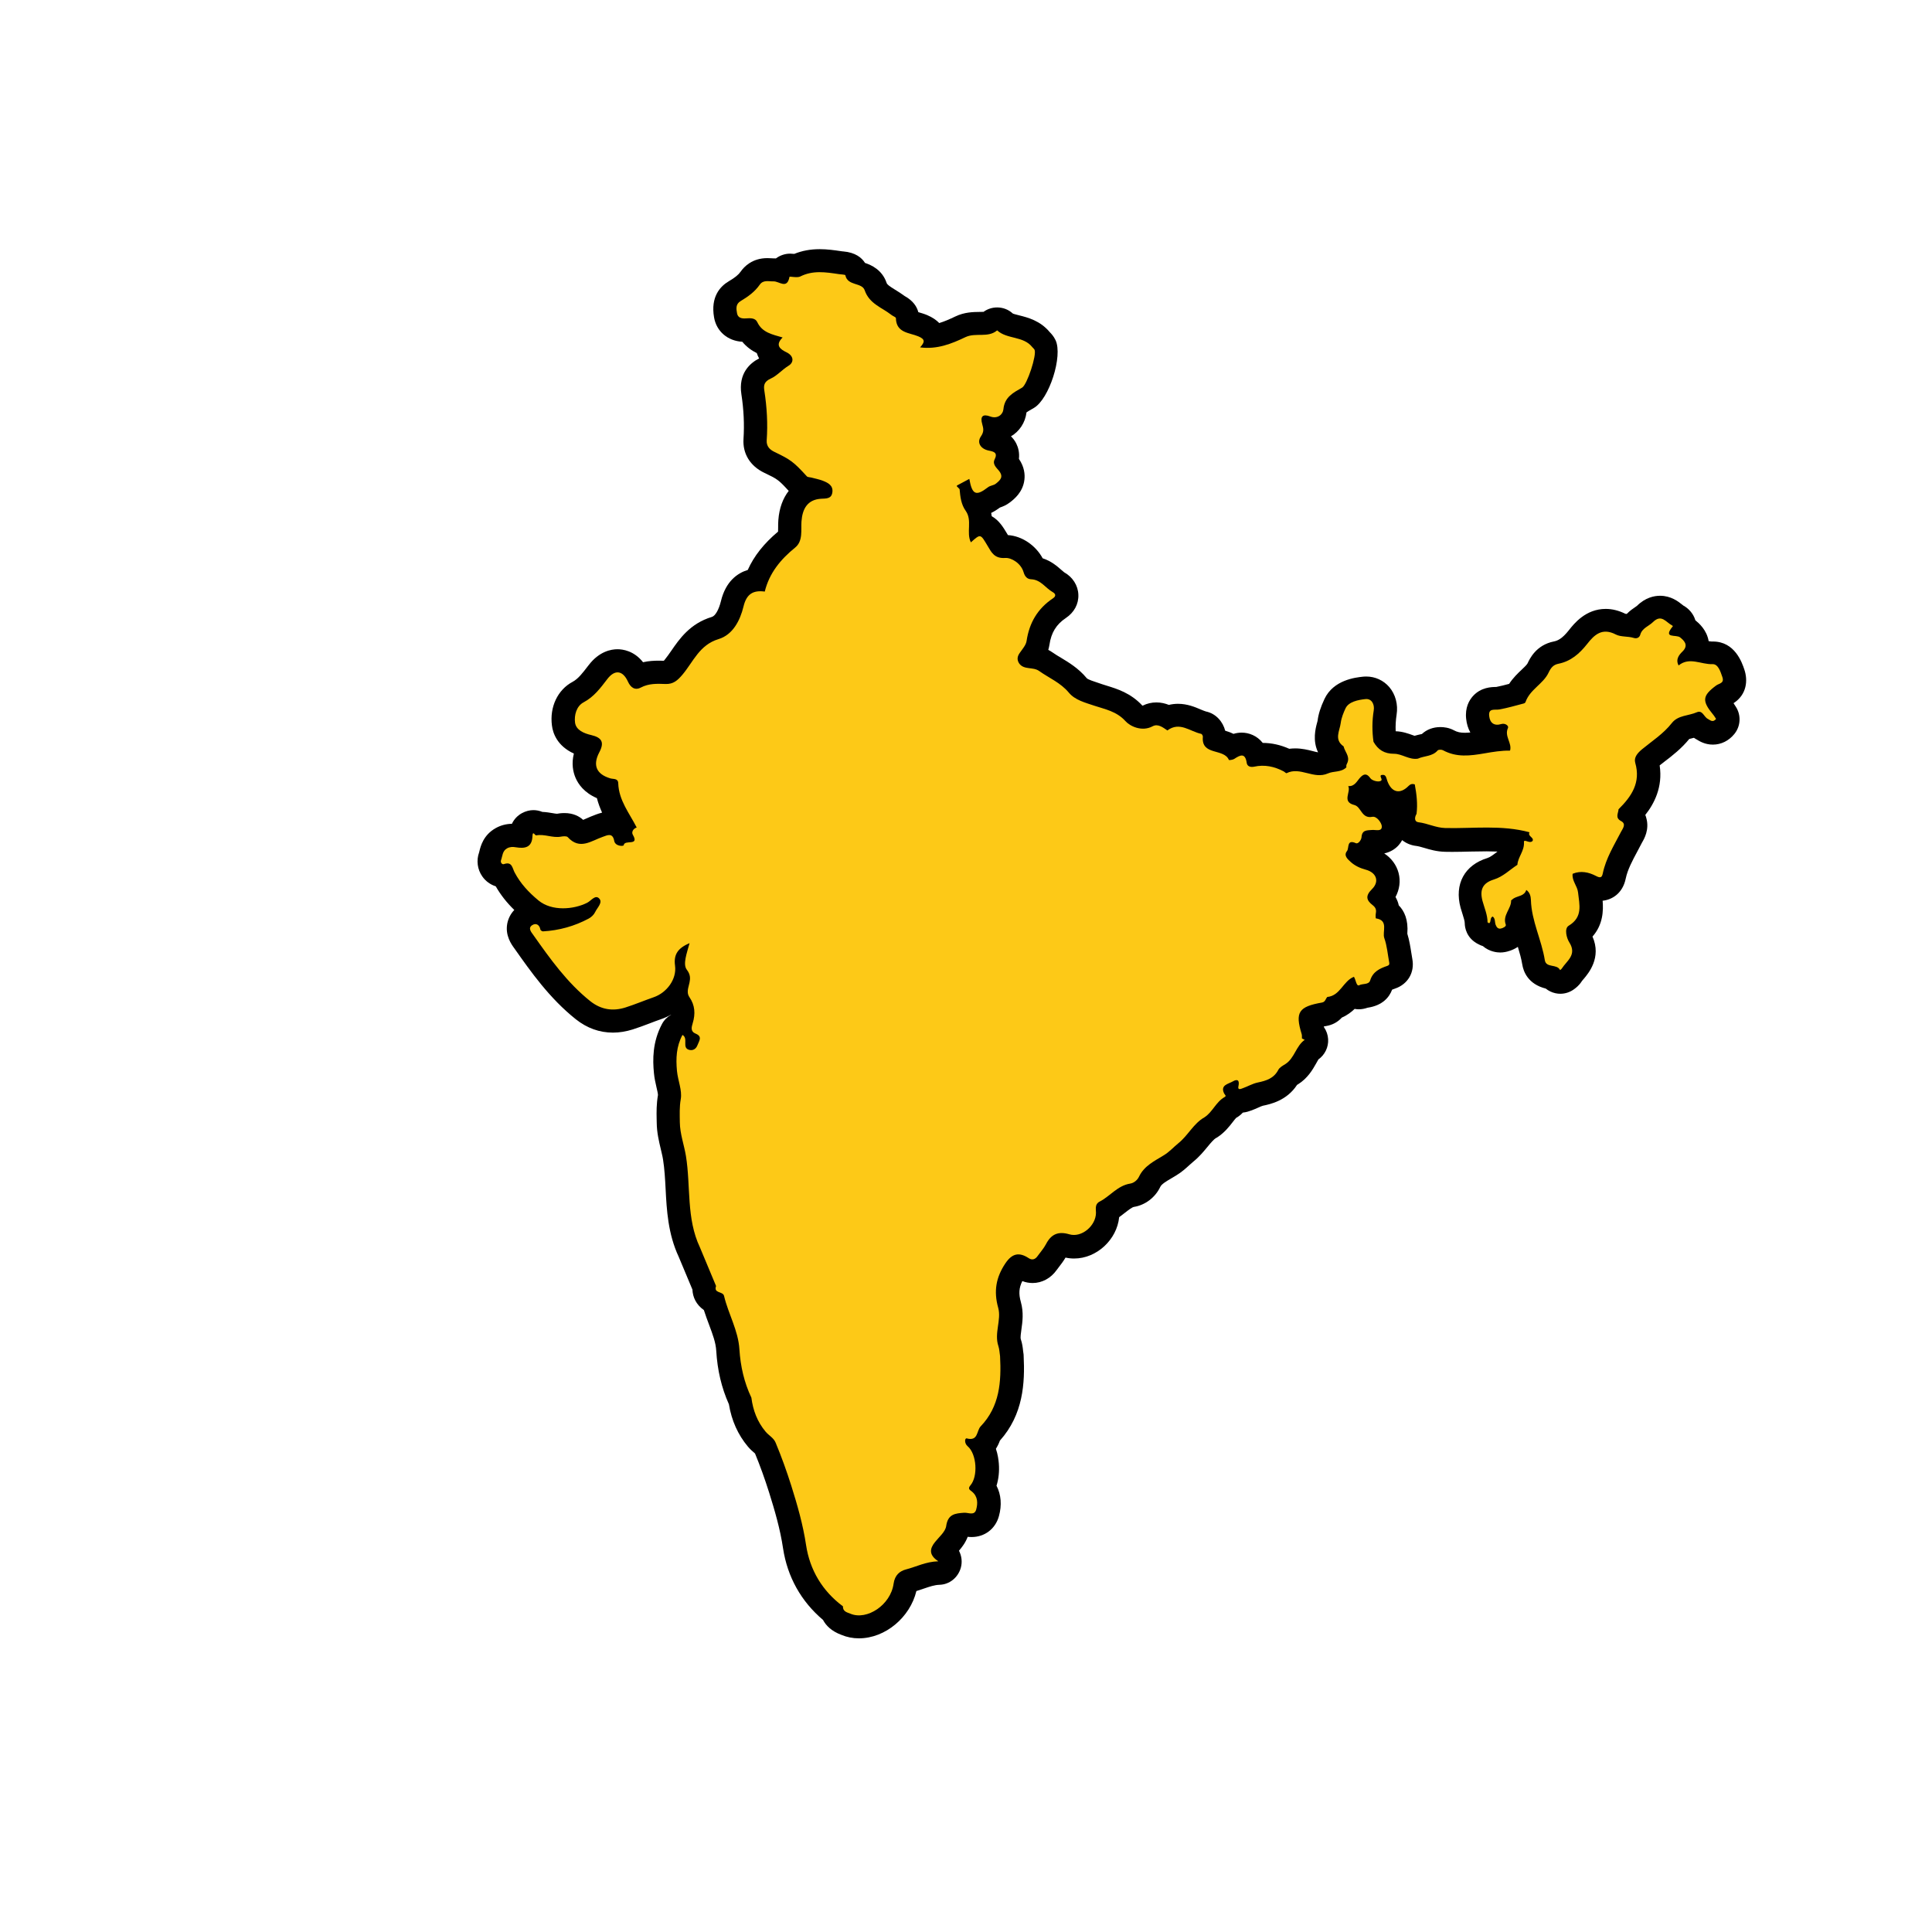 <?xml version="1.0" encoding="utf-8"?>
<!-- Generator: Adobe Illustrator 24.0.2, SVG Export Plug-In . SVG Version: 6.00 Build 0)  -->
<svg version="1.1" id="Layer_1" xmlns="http://www.w3.org/2000/svg" xmlns:xlink="http://www.w3.org/1999/xlink" x="0px" y="0px"
	 viewBox="0 0 250 250" style="enable-background:new 0 0 250 250;" xml:space="preserve">
<style type="text/css">
	.st0{fill:#FDC917;}
</style>
<g>
	<g>
		<path d="M111.14,212c-0.79,0-1.54-0.15-2.24-0.44c-1.31-0.48-2.02-1.22-2.4-1.94c-2.83-2.39-4.61-5.57-5.17-9.25
			c-0.38-2.55-1.1-4.99-1.81-7.25c-0.57-1.81-1.17-3.46-1.82-5.04c-0.02-0.02-0.05-0.04-0.07-0.06c-0.23-0.2-0.54-0.46-0.85-0.83
			c-1.28-1.52-2.11-3.36-2.46-5.48c-0.95-2.12-1.49-4.4-1.64-6.94c-0.06-1.04-0.46-2.11-0.93-3.36c-0.23-0.61-0.46-1.24-0.67-1.89
			c-1-0.7-1.44-1.67-1.48-2.65l-1.78-4.25c-1.39-2.98-1.55-6.06-1.69-8.77c-0.07-1.33-0.14-2.59-0.33-3.79
			c-0.07-0.46-0.19-0.9-0.29-1.35c-0.24-1.01-0.52-2.16-0.53-3.46l-0.01-0.44c-0.02-0.91-0.03-1.95,0.17-3.11
			c0.01-0.16-0.12-0.7-0.2-1.05c-0.12-0.53-0.26-1.13-0.32-1.79c-0.17-1.73-0.2-4.01,1.04-6.35c0.27-0.51,0.68-0.92,1.17-1.2
			c0-0.01,0-0.01,0-0.02c-0.4,0.24-0.83,0.43-1.29,0.59c-0.49,0.17-0.98,0.35-1.46,0.54c-0.73,0.28-1.46,0.55-2.21,0.79
			c-0.86,0.27-1.72,0.41-2.55,0.41c-1.75,0-3.36-0.58-4.81-1.73c-3.39-2.7-5.81-6.13-7.95-9.17c-0.37-0.5-1.21-1.66-0.92-3.21
			c0.13-0.66,0.44-1.27,0.91-1.76c-0.99-0.96-1.77-1.96-2.4-3.06c-0.69-0.22-1.31-0.66-1.74-1.28c-0.64-0.91-0.79-2.08-0.41-3.12
			l0.03-0.12c0.15-0.63,0.51-2.12,2.11-3.01c0.64-0.36,1.35-0.55,2.1-0.56c0.6-1.27,1.86-1.77,2.77-1.77c0.41,0,0.8,0.08,1.17,0.23
			c0.51,0.02,0.95,0.1,1.32,0.16c0.21,0.04,0.47,0.08,0.58,0.08c0.19-0.04,0.55-0.09,0.96-0.09c1.16,0,1.94,0.44,2.42,0.88
			c0.14-0.06,0.31-0.14,0.44-0.19c0.37-0.16,0.75-0.33,1.12-0.46l0.1-0.04c0.2-0.07,0.47-0.17,0.79-0.25
			c-0.26-0.58-0.5-1.2-0.67-1.87c-1.65-0.71-2.42-1.81-2.78-2.67c-0.3-0.72-0.53-1.78-0.2-3.1c-2.16-0.99-2.72-2.64-2.84-3.64
			c-0.31-2.39,0.74-4.61,2.67-5.64c0.73-0.39,1.29-1.13,2.01-2.07l0.08-0.1c1.36-1.78,2.91-2.05,3.72-2.05
			c0.67,0,2.14,0.19,3.31,1.68c0.75-0.17,1.44-0.2,2.03-0.2c0.22,0,0.44,0,0.66,0.01c0.04-0.04,0.08-0.09,0.12-0.14
			c0.27-0.33,0.55-0.73,0.85-1.16c1.02-1.48,2.41-3.52,5.24-4.37c0.45-0.13,0.91-0.94,1.18-2.05c0.63-2.59,2.16-3.63,3.47-4.03
			c0.81-1.81,2.09-3.42,3.92-4.96c0.01-0.16,0.01-0.37,0.01-0.52c0-0.35,0-0.7,0.03-1.01c0.12-1.52,0.59-2.78,1.34-3.74
			c-1.35-1.47-1.47-1.53-3.16-2.34c-1.84-0.88-2.82-2.49-2.69-4.4c0.12-1.85,0.03-3.78-0.27-5.73c-0.43-2.75,1.13-4.08,2.29-4.67
			c-0.12-0.21-0.22-0.44-0.3-0.69c-0.66-0.33-1.32-0.79-1.88-1.47c-1.88-0.1-3.34-1.34-3.65-3.15c-0.46-2.66,0.78-4.01,1.91-4.68
			c0.8-0.47,1.25-0.84,1.53-1.24c0.45-0.65,1.5-1.75,3.45-1.75c0.18,0,0.37,0.01,0.56,0.02l0.17,0.01c0.04,0,0.08,0,0.11,0
			c0.09,0,0.18,0,0.27,0.01c0.52-0.39,1.17-0.62,1.84-0.62c0.13,0,0.32,0.01,0.54,0.03c1.01-0.41,2.09-0.61,3.29-0.61
			c0.99,0,1.94,0.14,2.77,0.26l0.13,0.02l0.13,0.01c1.58,0.13,2.41,0.81,2.83,1.49c0.81,0.27,2.22,0.88,2.8,2.59
			c0.07,0.21,0.34,0.41,1.1,0.88c0.38,0.23,0.8,0.5,1.24,0.82c1.1,0.61,1.58,1.38,1.76,2.08c0.34,0.1,0.73,0.21,1.14,0.38
			c0.69,0.29,1.2,0.65,1.57,1.03c0.63-0.19,1.31-0.48,2.08-0.85c1.19-0.57,2.31-0.58,3.13-0.59c0.17,0,0.38,0,0.52-0.01
			c0.52-0.38,1.14-0.57,1.76-0.57c0.73,0,1.46,0.26,2.03,0.79c0.09,0.05,0.54,0.16,0.84,0.24c1.08,0.27,2.71,0.68,3.95,2.18
			c0.18,0.18,0.5,0.52,0.74,1.03c0.96,2.04-0.82,7.62-2.81,8.77l-0.26,0.15c-0.22,0.13-0.53,0.3-0.69,0.42
			c-0.16,1.34-0.92,2.46-2.01,3.1c0.26,0.25,0.51,0.57,0.7,0.96c0.23,0.47,0.42,1.13,0.33,1.96c0.71,1.04,0.79,2.02,0.71,2.68
			c-0.18,1.62-1.34,2.53-1.84,2.92c-0.51,0.4-1,0.58-1.32,0.69c-0.35,0.26-0.73,0.5-1.14,0.7c0.03,0.15,0.05,0.29,0.07,0.43
			c0.95,0.52,1.51,1.46,1.96,2.21l0.14,0.23c1.81,0.11,3.59,1.33,4.49,3c1.11,0.36,1.88,1.03,2.39,1.48
			c0.13,0.12,0.32,0.28,0.39,0.33c1.11,0.62,1.8,1.71,1.84,2.9c0.05,1.2-0.54,2.3-1.62,3.02c-1.23,0.82-1.89,1.89-2.12,3.45
			c-0.04,0.24-0.09,0.46-0.15,0.67c0.19,0.1,0.37,0.21,0.56,0.34c0.35,0.25,0.71,0.46,1.08,0.68c1.01,0.61,2.28,1.37,3.34,2.65
			c0.17,0.18,0.98,0.44,1.47,0.6l0.5,0.17c0.2,0.07,0.42,0.13,0.63,0.2c1.3,0.4,3.08,0.94,4.58,2.56c0.02,0.01,0.03,0.02,0.05,0.02
			c0.56-0.28,1.16-0.42,1.78-0.42c0.61,0,1.15,0.14,1.61,0.32c0.38-0.09,0.78-0.14,1.18-0.14c1.21,0,2.21,0.42,2.93,0.73
			c0.25,0.1,0.55,0.23,0.68,0.26c1.34,0.28,2.21,1.36,2.5,2.49c0.31,0.09,0.68,0.22,1.07,0.41c0.33-0.1,0.68-0.16,1.07-0.16
			c0.91,0,1.97,0.38,2.72,1.33c1.15,0,2.31,0.26,3.43,0.76c0.25-0.03,0.51-0.05,0.77-0.05c0.88,0,1.65,0.19,2.27,0.35
			c0.23,0.06,0.5,0.13,0.69,0.16c-0.74-1.53-0.32-3.11-0.15-3.76c0.03-0.12,0.07-0.23,0.09-0.35c0.1-0.83,0.39-1.74,0.88-2.78
			c1.16-2.49,4.04-2.8,4.99-2.9c0.15-0.02,0.3-0.02,0.44-0.02c1.14,0,2.22,0.5,2.96,1.36c0.81,0.95,1.16,2.26,0.95,3.58
			c-0.11,0.72-0.15,1.42-0.12,2.14c0.9,0.03,1.62,0.3,2.16,0.49c0.09,0.03,0.19,0.07,0.28,0.1c0.27-0.08,0.51-0.13,0.71-0.18
			c0.08-0.02,0.16-0.03,0.24-0.05c0.62-0.58,1.46-0.9,2.4-0.9c0.44,0,1.1,0.07,1.75,0.42c0.42,0.23,0.84,0.32,1.41,0.32
			c0.22,0,0.46-0.02,0.71-0.04c-0.29-0.52-0.47-1.11-0.54-1.76c-0.16-1.46,0.39-2.4,0.87-2.94c1.05-1.17,2.44-1.18,2.97-1.19l0.05,0
			c0.54-0.1,1.09-0.25,1.67-0.4c0.52-0.79,1.14-1.38,1.64-1.85c0.29-0.27,0.68-0.65,0.75-0.81c0.27-0.58,1.11-2.38,3.41-2.83
			c0.48-0.1,1.05-0.34,1.93-1.45c0.65-0.83,2.17-2.76,4.77-2.76c0.84,0,1.69,0.21,2.54,0.63c0.06,0.01,0.12,0.01,0.18,0.02
			c0.41-0.42,0.82-0.7,1.12-0.9c0.08-0.05,0.15-0.1,0.22-0.16c1.07-1.06,2.21-1.29,2.97-1.29c1.42,0,2.37,0.75,2.88,1.16
			c0.04,0.04,0.09,0.07,0.14,0.11c0.61,0.33,1.28,0.98,1.55,1.9c0.46,0.38,1.47,1.24,1.72,2.7c0.16,0.03,0.31,0.05,0.39,0.05
			c0.04,0,0.12,0,0.17,0c2.83,0,3.76,2.73,4.06,3.63c0.47,1.39,0.33,3.23-1.4,4.35c0.07,0.1,0.27,0.42,0.27,0.42
			c0.73,1.09,0.67,2.54-0.16,3.56c-0.72,0.89-1.71,1.38-2.79,1.38l0,0c-1.02,0-1.74-0.45-2.05-0.64l0.06,0.03
			c-0.16-0.08-0.31-0.17-0.45-0.27c-0.02,0-0.04,0.01-0.06,0.01c-0.18,0.04-0.4,0.1-0.55,0.14c-1.01,1.24-2.18,2.15-3.23,2.95
			c-0.2,0.16-0.4,0.31-0.6,0.47c0.43,2.83-0.74,5-1.86,6.41c0.05,0.12,0.1,0.25,0.13,0.39c0.43,1.51-0.28,2.72-0.55,3.18
			c-0.21,0.41-0.4,0.76-0.59,1.12c-0.66,1.23-1.28,2.39-1.52,3.54c-0.4,1.95-1.8,2.75-2.99,2.87c0.11,1.29,0.05,3.1-1.31,4.64
			c1.2,2.72-0.53,4.76-1.13,5.47c-0.1,0.12-0.21,0.23-0.29,0.36c-0.33,0.51-0.74,0.81-0.91,0.94c-0.53,0.41-1.18,0.63-1.83,0.63
			c-0.21,0-0.43-0.02-0.64-0.07c-0.46-0.1-0.89-0.31-1.25-0.6c-2.29-0.58-2.89-2.19-3.04-3.13c-0.12-0.73-0.33-1.48-0.57-2.27
			c-0.68,0.46-1.38,0.62-1.65,0.67c-0.22,0.04-0.43,0.06-0.63,0.06c-0.38,0-1.38-0.08-2.25-0.83c-0.17-0.05-0.34-0.12-0.51-0.21
			c-1.66-0.79-1.83-2.28-1.83-2.73c0-0.29-0.14-0.72-0.27-1.14c-0.09-0.29-0.19-0.59-0.27-0.88c-0.83-3.06,0.51-5.53,3.49-6.44
			c0.32-0.1,0.74-0.41,1.22-0.78c0.02-0.02,0.07-0.05,0.07-0.05c-0.48-0.02-0.95-0.03-1.39-0.03c-0.72,0-1.44,0.02-2.17,0.03
			c-0.77,0.02-1.54,0.04-2.31,0.04c-0.3,0-0.59,0-0.89-0.01c-1.09-0.02-2.01-0.29-2.74-0.51c-0.41-0.12-0.76-0.22-1.03-0.25
			c-0.68-0.08-1.3-0.34-1.81-0.75c-0.13,0.24-0.29,0.47-0.47,0.67c-0.36,0.4-0.96,0.86-1.85,1.05c0.93,0.61,1.59,1.5,1.86,2.54
			c0.27,1.04,0.12,2.13-0.4,3.1c0.21,0.37,0.35,0.73,0.42,1.08c0.71,0.72,1.25,1.85,1.11,3.64c0,0.01,0,0.03,0,0.04
			c0.26,0.84,0.39,1.68,0.51,2.44c0.04,0.29,0.09,0.57,0.14,0.85c0.31,1.72-0.59,3.24-2.24,3.8c-0.18,0.06-0.3,0.11-0.38,0.14
			c-0.36,0.96-1.21,2.05-3.19,2.34c-0.36,0.13-0.76,0.2-1.11,0.2c-0.16,0-0.35-0.01-0.55-0.05c-0.43,0.41-0.97,0.83-1.65,1.12
			c-0.54,0.59-1.21,0.95-2,1.09c-0.13,0.02-0.24,0.04-0.34,0.06c0.01,0.04,0.02,0.07,0.03,0.11c0.31,0.45,0.5,0.98,0.53,1.54
			c0.06,1.03-0.42,2.02-1.26,2.62c-0.02,0.04-0.19,0.33-0.31,0.55c-0.42,0.74-1.05,1.86-2.3,2.65l-0.15,0.09
			c-1.33,2.05-3.47,2.5-4.42,2.7c-0.11,0.02-0.41,0.15-0.62,0.25c-0.31,0.14-0.62,0.27-0.93,0.38c-0.21,0.08-0.58,0.21-1.05,0.26
			c-0.22,0.24-0.5,0.48-0.86,0.68c-0.07,0.06-0.3,0.35-0.46,0.56c-0.44,0.57-1.04,1.34-1.97,1.95c-0.05,0.03-0.1,0.06-0.16,0.09
			c-0.32,0.18-0.69,0.63-1.12,1.15c-0.5,0.6-1.06,1.29-1.83,1.91c-0.17,0.14-0.34,0.29-0.5,0.44c-0.44,0.4-0.98,0.9-1.69,1.33
			c-0.2,0.12-0.4,0.24-0.6,0.36c-0.82,0.48-1.33,0.79-1.5,1.16c-0.65,1.36-1.95,2.34-3.39,2.57c-0.25,0.04-0.71,0.4-1.16,0.75
			c-0.24,0.19-0.49,0.38-0.76,0.58c-0.29,2.9-2.9,5.35-5.83,5.35c-0.38,0-0.75-0.04-1.11-0.12c-0.28,0.47-0.58,0.87-0.84,1.2
			c-0.1,0.13-0.2,0.26-0.3,0.4c-0.76,1.07-1.9,1.69-3.12,1.69c-0.45,0-0.9-0.08-1.33-0.25c-0.44,0.87-0.49,1.66-0.19,2.71
			c0.38,1.35,0.21,2.57,0.07,3.55c-0.06,0.44-0.15,1.05-0.08,1.25c0.2,0.59,0.26,1.13,0.3,1.53c0.01,0.1,0.02,0.2,0.04,0.29
			c0.02,0.1,0.03,0.21,0.03,0.31c0.18,3.56-0.05,7.63-3.07,11c-0.15,0.41-0.33,0.76-0.52,1.06c0.25,0.73,0.34,1.42,0.38,1.92
			c0.08,1.02-0.03,1.99-0.3,2.86c0.59,1.14,0.71,2.5,0.31,3.94c-0.45,1.64-1.84,2.7-3.53,2.7c-0.19,0-0.36-0.01-0.51-0.03
			c-0.28,0.75-0.73,1.34-1.13,1.8c0.35,0.67,0.45,1.46,0.24,2.21c-0.36,1.26-1.45,2.16-2.76,2.2c-0.65,0.02-1.25,0.23-2.02,0.49
			c-0.33,0.11-0.65,0.22-0.97,0.32C117.77,209.27,114.57,212,111.14,212z M177.26,130.14L177.26,130.14z"/>
	</g>
	<path class="st0" d="M222.06,88.71c0.4-0.3,1.1-0.27,0.81-1.11c-0.25-0.73-0.55-1.69-1.28-1.66c-1.47,0.06-2.98-0.98-4.38,0.17
		c-0.45-0.84,0.15-1.46,0.5-1.8c0.89-0.87,0.11-1.49-0.3-1.83c-0.52-0.42-2.31,0.21-0.94-1.45c0,0-0.06-0.08-0.1-0.1
		c-0.78-0.39-1.37-1.53-2.48-0.43c-0.55,0.54-1.4,0.77-1.64,1.63c-0.12,0.42-0.5,0.53-0.84,0.42c-0.77-0.24-1.67-0.11-2.31-0.44
		c-1.78-0.93-2.79,0.02-3.74,1.24c-0.98,1.24-2.1,2.22-3.7,2.54c-0.64,0.13-0.96,0.48-1.28,1.16c-0.68,1.45-2.42,2.17-2.98,3.8
		c-0.03,0.08-0.14,0.16-0.23,0.18c-1.04,0.27-2.08,0.58-3.14,0.77c-0.6,0.11-1.45-0.22-1.33,0.85c0.09,0.88,0.63,1.33,1.57,1.04
		c0.5-0.15,0.99,0.23,0.86,0.51c-0.5,1.07,0.55,1.93,0.27,2.93c-1.11-0.02-2.25,0.17-3.28,0.35c-1.91,0.33-3.65,0.55-5.4-0.4
		c-0.18-0.1-0.59-0.09-0.69,0.03c-0.68,0.79-1.72,0.68-2.56,1.06c-1.11,0.18-2.05-0.63-3.06-0.63c-1.3,0-2.08-0.52-2.68-1.55
		c-0.19-1.35-0.19-2.7,0.03-4.06c0.13-0.79-0.27-1.55-1.06-1.47c-0.95,0.1-2.19,0.34-2.59,1.2c-0.25,0.53-0.54,1.24-0.62,1.89
		c-0.13,1.02-0.89,2.16,0.37,3.03c0.16,0.69,0.8,1.25,0.52,2.05c-0.05,0.12-0.11,0.25-0.16,0.37c-0.01,0.1-0.01,0.19,0,0.29
		c-0.67,0.68-1.65,0.46-2.38,0.79c-1.85,0.82-3.58-0.92-5.36-0.03c-0.07,0.03-0.24-0.16-0.37-0.23c-1.21-0.64-2.48-0.91-3.83-0.61
		c-0.47,0.1-0.89-0.05-0.95-0.47c-0.2-1.37-0.84-1.05-1.63-0.53c-0.19,0.12-0.66,0.17-0.68,0.13c-0.64-1.55-3.6-0.51-3.37-3.01
		c0.01-0.12-0.12-0.35-0.22-0.37c-1.44-0.3-2.78-1.63-4.37-0.44c-0.58-0.39-1.22-0.91-1.91-0.54c-1.39,0.75-2.93-0.01-3.51-0.66
		c-1.15-1.28-2.68-1.55-4-1.99c-1.25-0.42-2.53-0.74-3.33-1.7c-1.08-1.3-2.56-1.89-3.84-2.8c-0.81-0.58-1.95-0.1-2.59-0.98
		c-0.31-0.48-0.25-0.91,0.08-1.37c0.34-0.49,0.8-1,0.88-1.54c0.35-2.36,1.44-4.2,3.42-5.52c0.46-0.31,0.3-0.61-0.04-0.8
		c-0.94-0.53-1.53-1.6-2.77-1.66c-0.53-0.02-0.83-0.34-1-0.92c-0.33-1.15-1.58-1.9-2.38-1.84c-1.38,0.1-1.78-0.73-2.23-1.49
		c-0.98-1.64-0.92-1.68-2.21-0.53c-0.63-1.29,0.22-2.83-0.67-4.08c-0.6-0.84-0.7-1.82-0.79-2.81c-0.12-0.13-0.25-0.26-0.37-0.38
		c0,0,0.04-0.09,0.04-0.09c0.52-0.28,1.04-0.56,1.59-0.85c0.36,2.04,0.86,2.28,2.39,1.1c0.34-0.27,0.74-0.24,1.04-0.48
		c0.58-0.46,1.04-0.88,0.4-1.68c-0.32-0.39-0.86-0.84-0.56-1.45c0.44-0.88-0.08-1.02-0.74-1.15c-1.06-0.21-1.59-1.03-1.03-1.84
		c0.44-0.64,0.32-1.04,0.17-1.59c-0.29-1,0.07-1.35,1.03-0.99c0.96,0.36,1.65-0.27,1.71-0.92c0.15-1.62,1.3-2.16,2.42-2.81
		c0.65-0.38,1.92-4.24,1.61-4.9c-0.06-0.13-0.2-0.22-0.29-0.34c-1.16-1.47-3.26-0.99-4.55-2.17c-1.2,1.02-2.77,0.24-4.11,0.88
		c-1.78,0.85-3.66,1.61-5.86,1.32c0.6-0.67,0.71-1.04-0.24-1.43c-1.14-0.48-2.85-0.42-2.89-2.35c0-0.14-0.39-0.26-0.57-0.41
		c-1.23-0.97-2.87-1.44-3.47-3.2c-0.35-1.04-2.22-0.53-2.5-1.94c-0.02-0.1-0.56-0.1-0.85-0.15c-1.68-0.25-3.35-0.52-4.99,0.31
		c-0.39,0.2-1.38-0.04-1.39,0.04c-0.31,1.67-1.34,0.56-2.06,0.59c-0.62,0.02-1.33-0.23-1.79,0.43c-0.64,0.92-1.52,1.55-2.46,2.11
		c-0.68,0.4-0.58,1.01-0.48,1.58c0.1,0.6,0.6,0.71,1.15,0.67c0.55-0.04,1.21-0.08,1.47,0.48c0.64,1.36,1.93,1.59,3.28,1.99
		c-1.02,1.01-0.3,1.53,0.51,1.92c0.98,0.48,0.95,1.31,0.28,1.72c-0.84,0.51-1.52,1.32-2.31,1.67c-0.94,0.42-0.94,0.95-0.84,1.6
		c0.33,2.13,0.45,4.26,0.3,6.4c-0.05,0.78,0.41,1.21,0.99,1.49c2.1,1.01,2.47,1.27,4.21,3.17c0.11,0.12,0.36,0.1,0.55,0.15
		c0.51,0.14,1.04,0.23,1.54,0.43c0.66,0.26,1.32,0.6,1.21,1.47c-0.11,0.89-0.82,0.81-1.49,0.85c-1.74,0.12-2.39,1.3-2.51,2.94
		c-0.08,1.09,0.22,2.53-0.81,3.37c-1.89,1.53-3.35,3.3-3.94,5.7c-1.51-0.2-2.36,0.31-2.75,1.93c-0.44,1.81-1.38,3.66-3.23,4.22
		c-2.48,0.75-3.27,2.94-4.66,4.59c-0.65,0.77-1.2,1.25-2.19,1.22c-1.09-0.04-2.17-0.09-3.21,0.46c-0.77,0.41-1.33-0.03-1.66-0.76
		c-0.66-1.46-1.7-1.62-2.68-0.33c-0.88,1.15-1.71,2.28-3.06,3c-0.94,0.5-1.23,1.68-1.11,2.62c0.13,0.98,1.15,1.4,2.1,1.62
		c1.4,0.33,1.71,0.96,1.04,2.23c-0.88,1.67-0.38,2.83,1.42,3.37c0.39,0.12,1.01-0.03,1.03,0.63c0.07,2.22,1.45,3.88,2.39,5.73
		c-0.47,0.15-0.7,0.61-0.5,0.94c0.89,1.53-1.08,0.57-1.18,1.35c-0.02,0.16-1.1,0.16-1.23-0.56c-0.2-1.1-0.9-0.73-1.46-0.53
		c-1.52,0.52-2.99,1.76-4.55,0.05c-0.14-0.16-0.59-0.12-0.87-0.07c-1.08,0.21-2.12-0.37-3.22-0.16c-0.15,0.03-0.45-0.69-0.48,0.11
		c-0.06,1.47-0.98,1.62-2.14,1.43c-0.4-0.07-0.78-0.07-1.15,0.14c-0.61,0.34-0.58,1-0.78,1.54c-0.1,0.28,0.15,0.58,0.37,0.5
		c1.07-0.38,1.09,0.5,1.39,1.07c0.76,1.44,1.8,2.56,3.09,3.63c1.75,1.44,4.58,1.17,6.3,0.3c0.53-0.27,1.05-1.09,1.56-0.55
		c0.49,0.52-0.26,1.19-0.53,1.76c-0.16,0.34-0.5,0.66-0.84,0.84c-1.84,0.98-3.81,1.53-5.9,1.65c-0.11,0.01-0.32-0.13-0.34-0.22
		c-0.11-0.65-0.58-0.89-1.05-0.59c-0.61,0.38-0.13,0.91,0.14,1.29c2.18,3.09,4.37,6.16,7.36,8.55c1.4,1.11,2.93,1.34,4.58,0.81
		c1.22-0.39,2.4-0.89,3.61-1.31c1.7-0.58,3.02-2.33,2.78-4.09c-0.21-1.53,0.45-2.3,1.88-2.92c-0.34,1.28-0.91,2.73-0.35,3.45
		c0.94,1.2-0.07,2.13,0.15,3.14c0.03,0.14,0.1,0.28,0.18,0.4c0.73,1.05,0.79,2.17,0.43,3.36c-0.16,0.54-0.32,1.08,0.39,1.37
		c0.9,0.37,0.43,0.94,0.23,1.47c-0.18,0.5-0.58,0.74-1.05,0.63c-1.04-0.24-0.08-1.49-0.9-1.94c-0.8,1.51-0.86,3.03-0.71,4.66
		c0.12,1.25,0.69,2.51,0.49,3.65c-0.18,1.04-0.13,1.99-0.12,2.99c0.02,1.51,0.55,2.91,0.79,4.36c0.64,3.94,0.03,8.07,1.81,11.83
		c0.7,1.67,1.4,3.33,2.09,5c-0.35,0.98,0.88,0.66,1.03,1.27c0.55,2.34,1.84,4.47,1.99,6.92c0.14,2.19,0.61,4.28,1.55,6.26
		c0,0,0,0,0,0c0.21,1.64,0.77,3.13,1.85,4.41c0.41,0.49,1.03,0.78,1.29,1.42c0.76,1.82,1.42,3.66,2.02,5.55
		c0.8,2.54,1.52,5.05,1.92,7.71c0.48,3.19,2.1,5.93,4.77,7.91c-0.03,0.68,0.54,0.78,0.98,0.96c2.13,0.88,5.19-1.14,5.57-3.88
		c0.16-1.14,0.81-1.65,1.62-1.86c1.32-0.34,2.55-1,4.17-1.05c-1.26-0.83-1.12-1.64-0.41-2.51c0.53-0.66,1.33-1.32,1.43-2.06
		c0.22-1.54,1.16-1.63,2.32-1.71c0.54-0.04,1.33,0.42,1.56-0.41c0.22-0.81,0.23-1.68-0.54-2.32c-0.25-0.21-0.6-0.35-0.21-0.81
		c1.01-1.17,0.82-4.06-0.35-5.06c-0.47-0.4-0.38-1.09-0.12-1.02c1.5,0.4,1.25-0.99,1.8-1.56c2.47-2.58,2.68-5.77,2.51-9.07
		c-0.07-0.44-0.08-0.9-0.22-1.32c-0.56-1.67,0.41-3.39-0.02-4.94c-0.61-2.17-0.28-3.97,0.94-5.78c0.84-1.24,1.74-1.49,3.01-0.65
		c0.44,0.29,0.84,0.16,1.14-0.27c0.37-0.52,0.81-1,1.1-1.56c0.67-1.29,1.59-1.68,3.01-1.26c1.59,0.47,3.43-1.09,3.45-2.77
		c0-0.52-0.17-1.13,0.47-1.46c1.36-0.7,2.32-2.07,3.95-2.33c0.52-0.08,0.96-0.49,1.15-0.9c0.68-1.42,2.02-2.03,3.23-2.78
		c0.72-0.44,1.26-1.06,1.88-1.56c1.25-1.01,1.94-2.54,3.36-3.34c1.05-0.68,1.48-1.98,2.59-2.61c0.31-0.17,0.04-0.28-0.06-0.5
		c-0.5-1.08,0.57-1.2,1.13-1.53c0.61-0.36,0.91-0.16,0.73,0.64c-0.12,0.53,0.34,0.32,0.56,0.24c0.65-0.23,1.27-0.6,1.94-0.74
		c1.11-0.23,2.1-0.54,2.67-1.65c0.17-0.32,0.58-0.53,0.91-0.74c1.19-0.76,1.36-2.33,2.5-3.13c-0.12-0.07-0.24-0.13-0.36-0.19
		c-0.01-0.19,0.02-0.4-0.04-0.58c-0.86-2.8-0.39-3.53,2.64-4.06c0.43-0.08,0.46-0.48,0.68-0.72c1.69-0.16,2.05-2.07,3.45-2.61
		c0.25,0.39,0.32,1.28,0.68,1.09c0.47-0.24,1.24-0.04,1.42-0.62c0.35-1.14,1.24-1.55,2.21-1.88c0.26-0.09,0.29-0.21,0.26-0.41
		c-0.2-1.07-0.29-2.21-0.64-3.18c-0.3-0.83,0.61-2.31-1.09-2.56c-0.04-0.01-0.05-0.47,0-0.71c0.08-0.45-0.07-0.73-0.43-1.01
		c-0.81-0.63-0.95-1.2-0.08-2.06c1.01-0.99,0.58-2.15-0.8-2.52c-0.74-0.2-1.42-0.51-1.97-1.02c-0.38-0.35-0.92-0.81-0.46-1.39
		c0.3-0.38-0.07-1.57,1.15-1.02c0.31,0.14,0.71-0.43,0.73-0.77c0.07-0.97,0.7-0.88,1.36-0.94c0.48-0.04,1.34,0.27,1.26-0.52
		c-0.04-0.39-0.63-1.3-1.23-1.18c-1.4,0.27-1.42-1.31-2.32-1.53c-1.67-0.42-0.4-1.68-0.79-2.45c0.85,0.08,1.14-0.68,1.58-1.14
		c0.57-0.6,0.94-0.36,1.29,0.13c0.25,0.35,1.24,0.58,1.43,0.25c0.12-0.21-0.45-0.71,0.22-0.69c0.38,0.01,0.42,0.45,0.54,0.79
		c0.55,1.51,1.65,1.76,2.75,0.64c0.25-0.25,0.49-0.3,0.8-0.2c0.24,1.26,0.39,2.53,0.23,3.82c-0.28,0.45-0.29,1.02,0.24,1.08
		c1.19,0.14,2.25,0.72,3.49,0.75c3.63,0.08,7.3-0.43,10.89,0.55c-0.29,0.52,0.61,0.65,0.4,1.11c-0.37,0.45-1.16-0.35-1.12,0.18
		c0.07,1.13-0.78,1.9-0.85,2.92c-1,0.65-1.85,1.53-3.04,1.9c-1.44,0.44-1.87,1.31-1.47,2.79c0.25,0.91,0.64,1.77,0.65,2.74
		c0,0.04,0.14,0.08,0.22,0.13c0.28-0.22,0.05-0.71,0.45-0.87c0.36,0.28,0.24,0.73,0.38,1.08c0.12,0.3,0.29,0.54,0.65,0.48
		c0.3-0.05,0.74-0.29,0.66-0.5c-0.46-1.23,0.72-2.05,0.69-3.15c0.11-0.08,0.21-0.17,0.32-0.25c0.56-0.35,1.39-0.29,1.64-1.1
		c0.46,0.32,0.58,0.8,0.6,1.31c0.08,2.71,1.38,5.14,1.8,7.78c0.17,1.05,1.58,0.44,1.97,1.28c0.08-0.06,0.17-0.11,0.22-0.19
		c0.66-1.03,2.01-1.78,0.97-3.41c-0.33-0.52-0.68-1.77-0.07-2.14c1.87-1.13,1.38-2.72,1.21-4.31c-0.09-0.84-0.82-1.51-0.7-2.41
		c1.05-0.44,2.1-0.2,3,0.27c0.62,0.33,0.79,0.2,0.9-0.32c0.41-1.96,1.45-3.62,2.35-5.36c0.21-0.41,0.74-1.03,0.02-1.41
		c-0.81-0.43-0.36-0.99-0.33-1.53c1.68-1.66,2.9-3.45,2.16-6.01c-0.2-0.7,0.3-1.27,0.89-1.76c1.32-1.08,2.77-2.01,3.85-3.39
		c0.8-1.02,2.16-0.92,3.23-1.39c0.74-0.32,0.92,0.6,1.41,0.85c0.31,0.16,0.65,0.54,1.08,0.01c-0.13-0.19-0.24-0.4-0.4-0.58
		C220.22,90.7,220.28,90.03,222.06,88.71z"/>
</g>
</svg>
